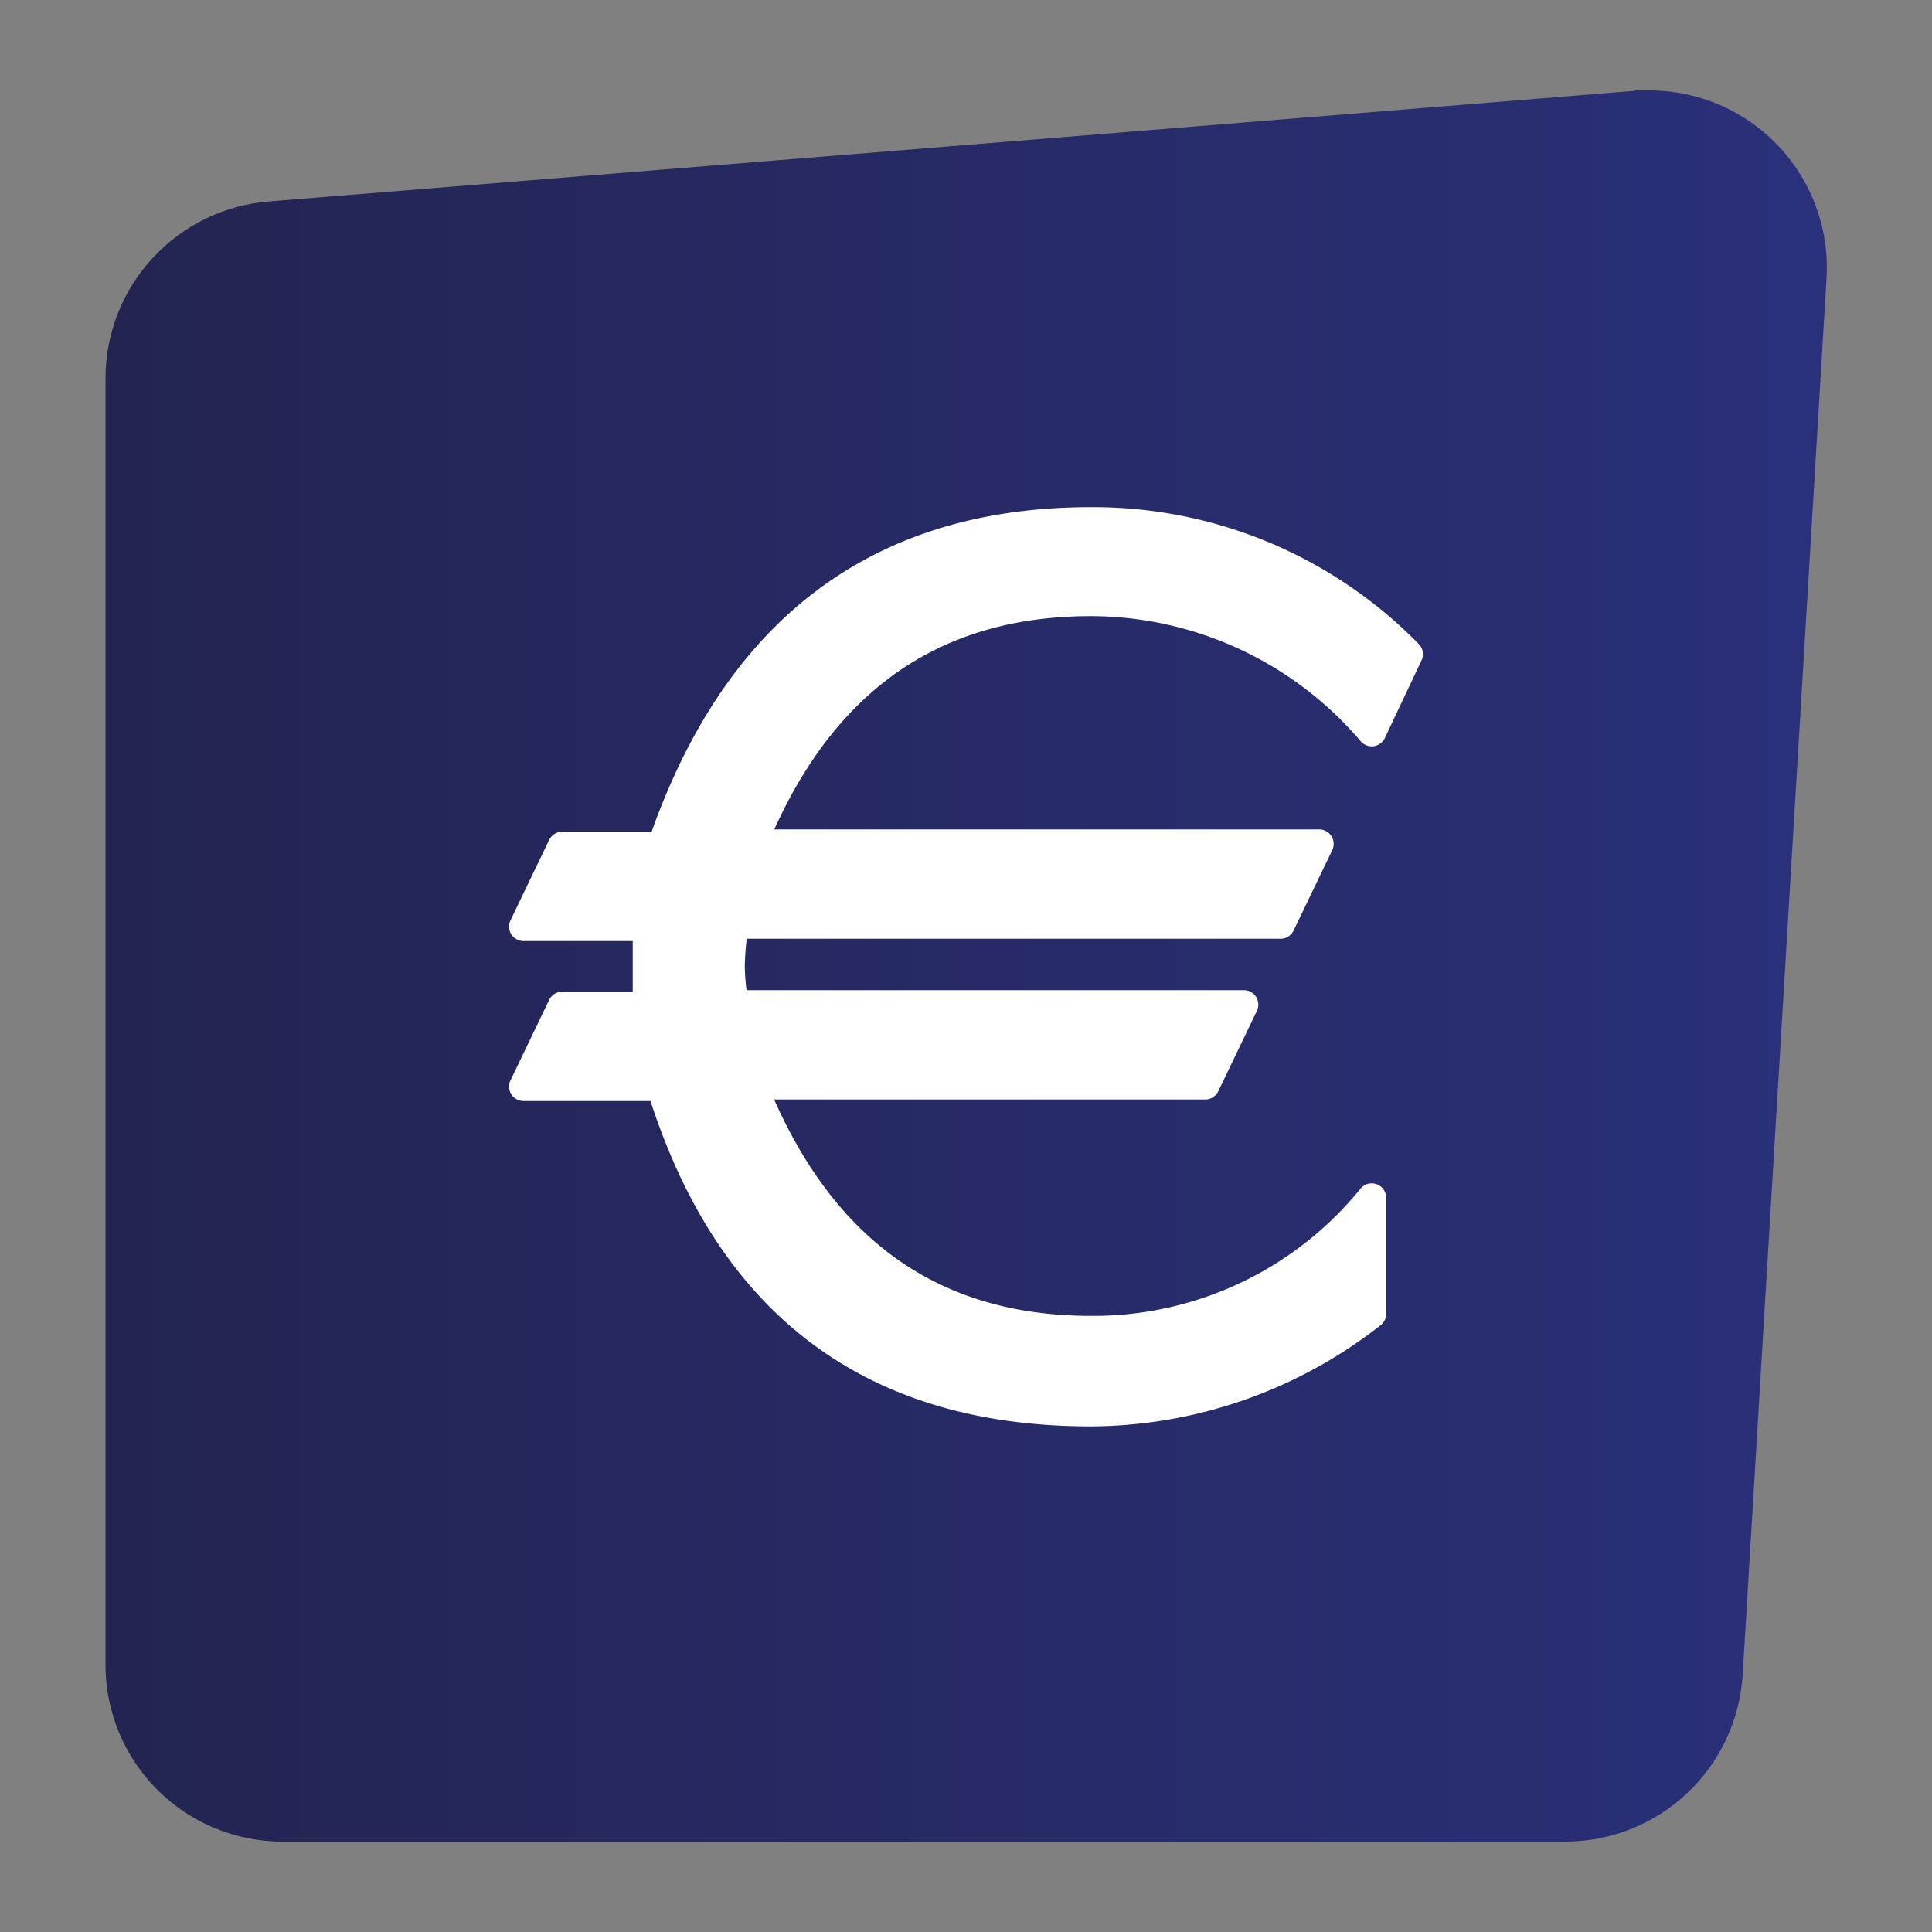 <svg xmlns="http://www.w3.org/2000/svg" xmlns:xlink="http://www.w3.org/1999/xlink" viewBox="0 0 50 50"><rect x="0" y="0" width="50" height="50" fill="#808080" stroke="none"/><defs><style>.a,.e{fill:none;}.b{clip-path:url(#a);}.c{fill:url(#b);}.d{fill:#fff;}.e{stroke:#fff;stroke-linecap:round;stroke-linejoin:round;stroke-width:0.75px;}</style><clipPath id="a"><path class="a" d="M42.31,2.35,7,5.21A4.6,4.6,0,0,0,2.73,9.79V43.07a4.58,4.58,0,0,0,4.59,4.59H40.51a4.6,4.6,0,0,0,4.59-4.32L47.27,7.21a4.59,4.59,0,0,0-4.58-4.87h-.38"/></clipPath><linearGradient id="b" x1="-1089.06" y1="237.9" x2="-1088.06" y2="237.9" gradientTransform="matrix(44.55, 0, 0, -44.55, 48520.35, 10623.23)" gradientUnits="userSpaceOnUse"><stop offset="0" stop-color="#232451"/><stop offset="1" stop-color="#2a307a"/></linearGradient></defs><title>compte</title><g class="b"><rect class="c" x="2.73" y="2.34" width="44.7" height="45.33"/></g><path class="d" d="M35.5,18.94a9.57,9.57,0,0,0-7.27-3.37c-4.13,0-7.06,2.09-8.76,6.27H34.14l-1,2.08H19A7.63,7.63,0,0,0,18.9,25,5.86,5.86,0,0,0,19,26H32.19l-1,2.08H19.47q2.54,6.35,8.76,6.35A9.28,9.28,0,0,0,35.5,31v3a11.85,11.85,0,0,1-7.27,2.54q-8.52,0-11.12-8.42H13.55l1-2.08h2.2c0-.31,0-.65,0-1s0-.73,0-1.06H13.55l1-2.08h2.58Q20,13.5,28.23,13.5a11.41,11.41,0,0,1,8.22,3.43Z"/><path class="e" d="M35.5,18.94a9.57,9.57,0,0,0-7.27-3.37c-4.13,0-7.06,2.09-8.76,6.27H34.14l-1,2.08H19A7.63,7.63,0,0,0,18.9,25,5.86,5.86,0,0,0,19,26H32.19l-1,2.08H19.47q2.54,6.35,8.76,6.35A9.28,9.28,0,0,0,35.5,31v3a11.85,11.85,0,0,1-7.27,2.54q-8.52,0-11.12-8.42H13.55l1-2.08h2.2c0-.31,0-.65,0-1s0-.73,0-1.06H13.55l1-2.08h2.58Q20,13.5,28.23,13.5a11.41,11.41,0,0,1,8.22,3.43Z"/></svg>